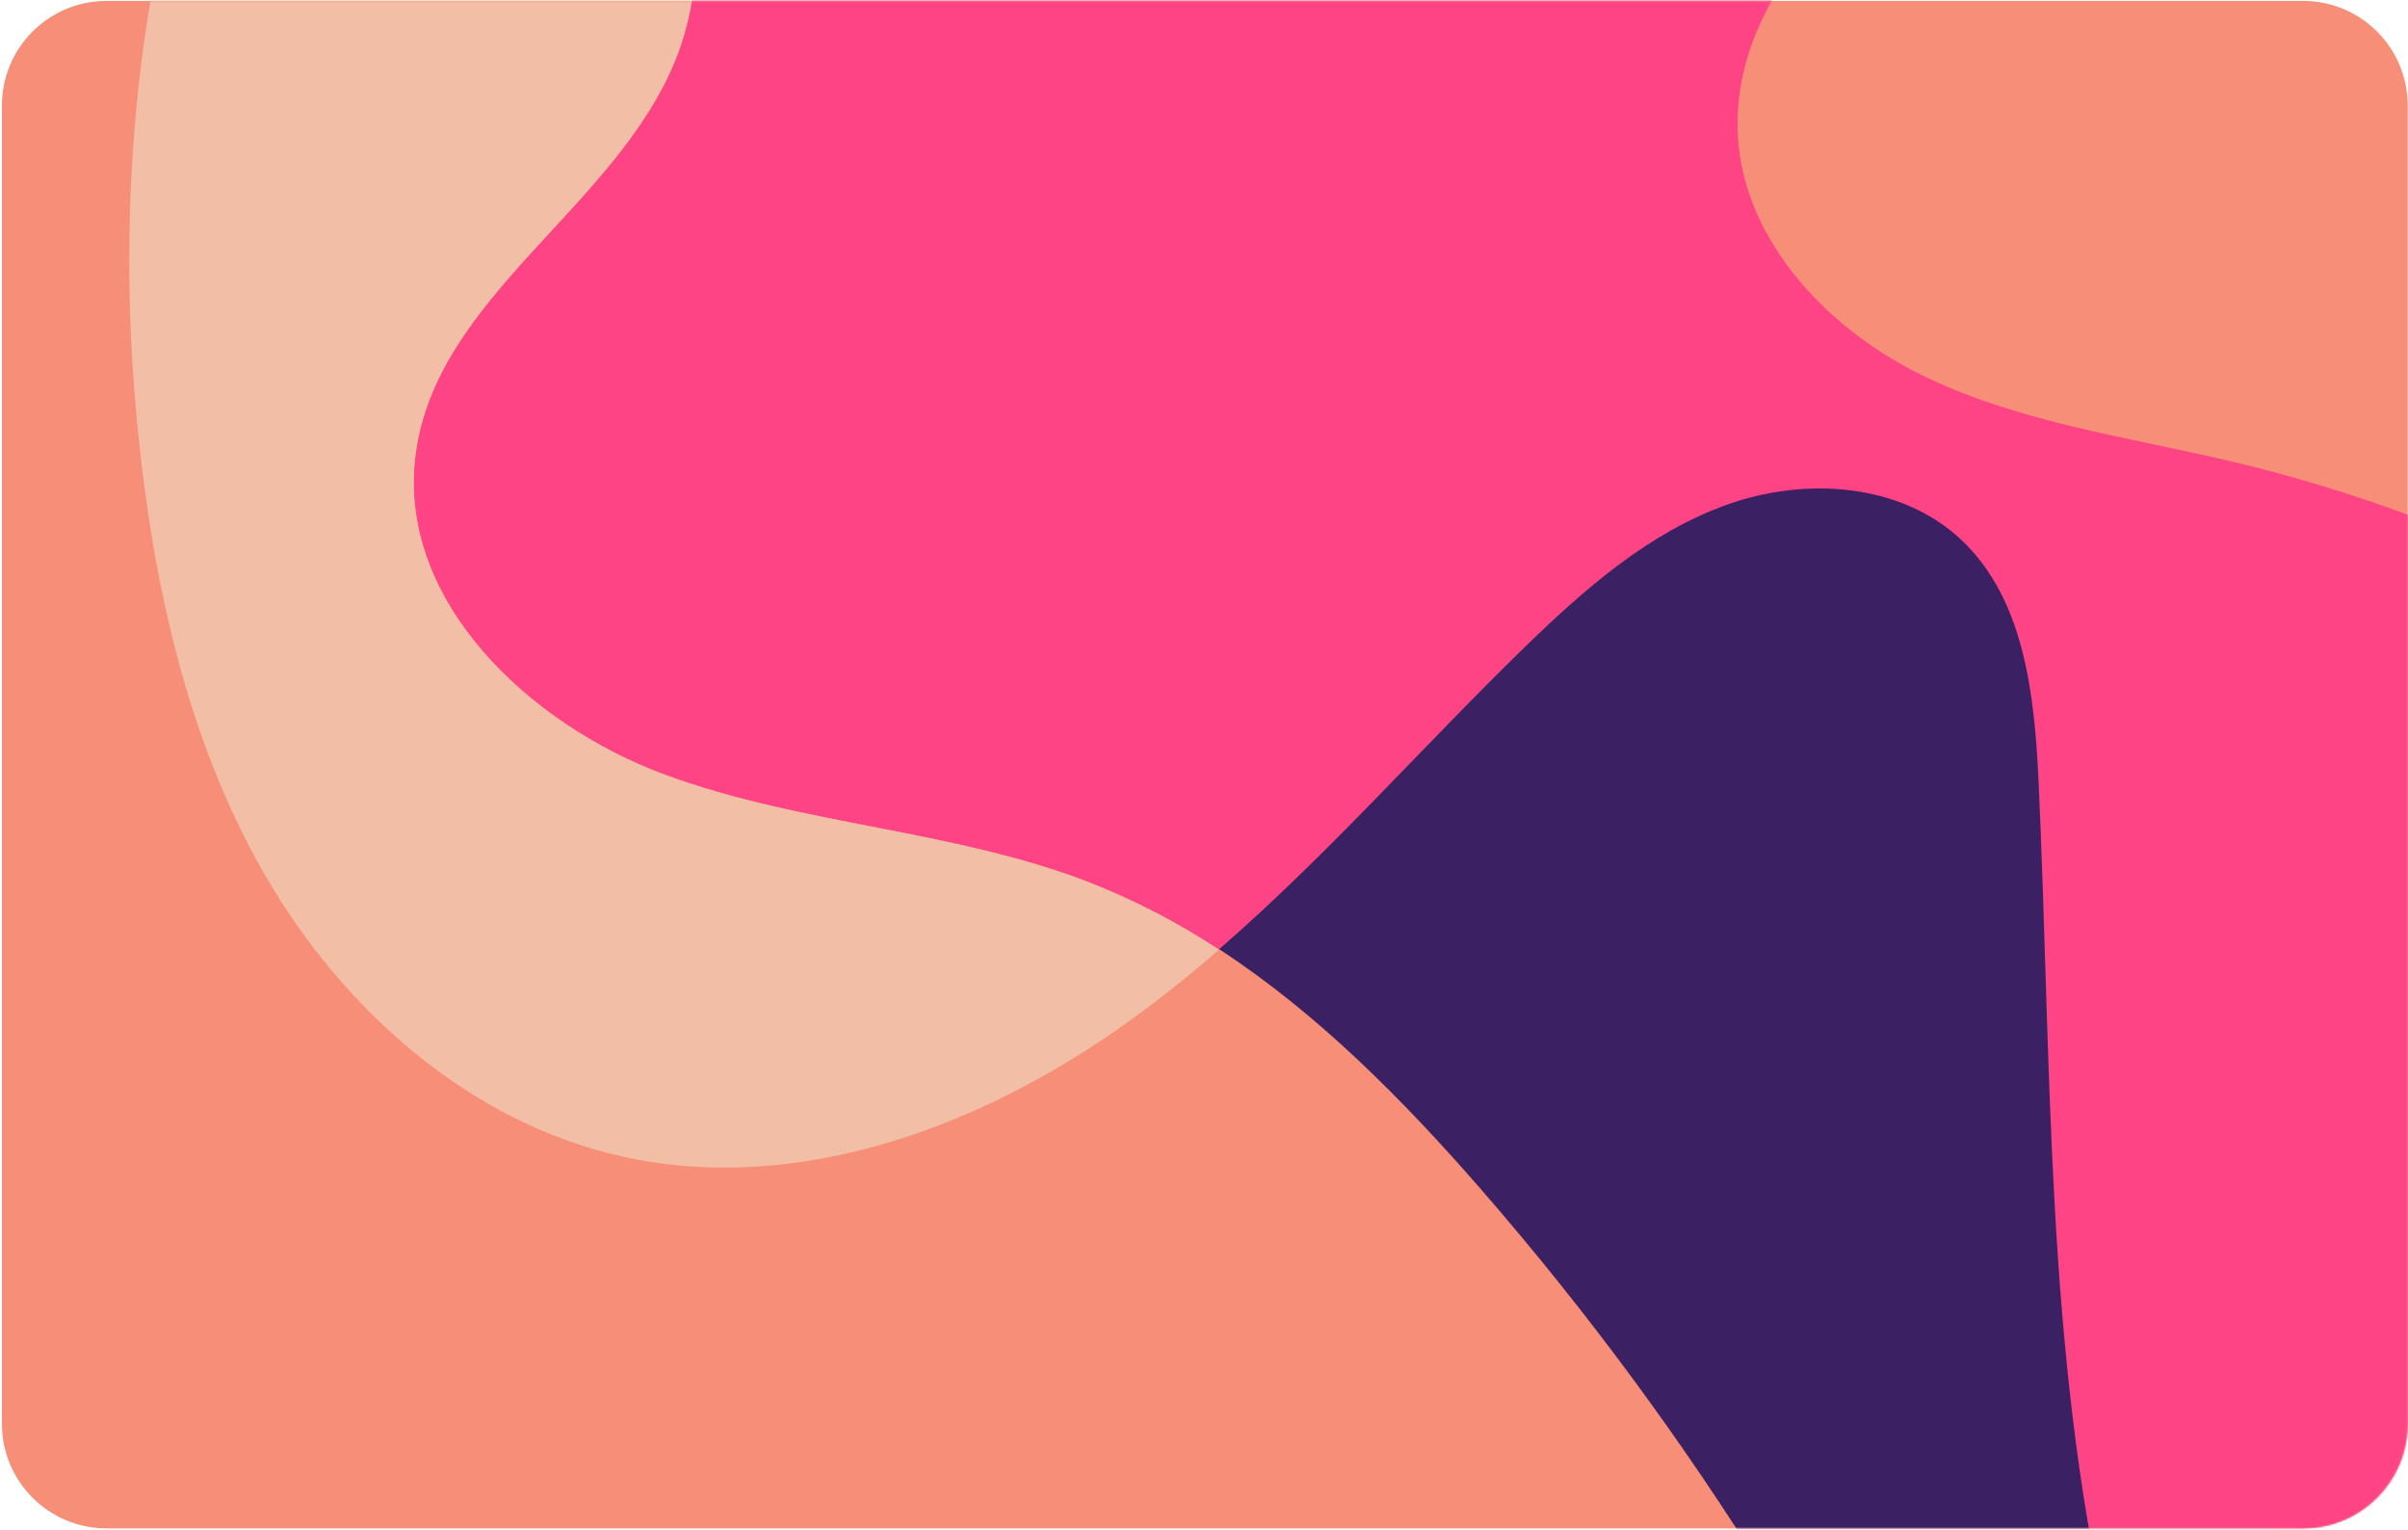 <svg width="1244" height="790" viewBox="0 0 1244 790" fill="none" xmlns="http://www.w3.org/2000/svg">
<path d="M1189.81 0.479H55.024C25.182 0.479 0.989 24.671 0.989 54.514V735.31C0.989 765.153 25.182 789.345 55.024 789.345H1189.81C1219.65 789.345 1243.84 765.153 1243.84 735.31V54.514C1243.84 24.671 1219.65 0.479 1189.81 0.479Z" fill="#F68E78"/>
<mask id="mask0" mask-type="alpha" maskUnits="userSpaceOnUse" x="0" y="0" width="1244" height="790">
<path d="M1189.81 0.479H55.024C25.182 0.479 0.989 24.671 0.989 54.514V735.31C0.989 765.153 25.182 789.345 55.024 789.345H1189.81C1219.65 789.345 1243.84 765.153 1243.84 735.31V54.514C1243.84 24.671 1219.65 0.479 1189.81 0.479Z" fill="#F68E78"/>
</mask>
<g mask="url(#mask0)">
<path d="M1151.76 238.062C1097.67 225.364 1041.47 217.865 991.697 193.155C941.927 168.446 898.438 121.264 897.645 65.711C896.41 -20.641 989.925 -74.231 1031.38 -149.995C1050.23 -184.455 1056.74 -224.603 1052.17 -263.535H188.635C186.658 -261.057 184.709 -258.557 182.785 -256.036C227.311 -230.953 269.859 -202.619 303.28 -164.355C349.295 -111.681 374.94 -35.351 349.287 29.709C318.873 106.857 225.076 152.691 214.647 234.956C205.152 309.85 272.774 374.036 343.617 400.149C414.46 426.262 492.511 428.446 562.871 455.831C586.223 465.039 608.557 476.644 629.516 490.457C685.267 442.134 734.422 386.004 787.47 334.431C818.204 304.553 851.44 275.455 891.801 261.02C932.163 246.585 981.389 249.693 1012.7 278.959C1045.63 309.739 1050.77 359.353 1052.86 404.376C1059.6 549.985 1056.38 697.375 1088.78 839.493C1115.43 956.405 1170.28 1071.93 1258.71 1150.61H1503.19V420.777C1402.68 332.969 1281.78 268.578 1151.76 238.062Z" fill="#FF4486"/>
<path d="M764.945 614.053C875.765 741.414 965.161 885.93 1029.64 1041.96C1044.22 1077.27 1057.56 1113.57 1066.85 1150.62H1259.05C1170.61 1071.91 1115.76 956.331 1089.1 839.377C1056.7 697.2 1059.92 549.749 1053.18 404.081C1051.09 359.037 1045.95 309.402 1013.02 278.611C981.7 249.333 932.468 246.226 892.104 260.665C851.74 275.105 818.499 304.218 787.764 334.107C734.707 385.702 685.549 441.852 629.793 490.192C680.689 523.397 724.78 567.924 764.945 614.053Z" fill="#3B2163"/>
<path d="M70.989 220.016C78.947 300.403 96.309 381.383 136.603 451.422C176.898 521.461 242.617 579.778 321.558 597.317C412.816 617.591 508.567 581.442 584.303 526.696C600.05 515.31 615.157 503.152 629.807 490.465C608.83 476.654 586.479 465.054 563.112 455.851C492.712 428.474 414.602 426.292 343.712 400.184C272.823 374.076 205.157 309.912 214.66 235.041C225.095 152.799 318.957 106.982 349.388 29.862C375.05 -35.184 349.388 -111.489 303.347 -164.147C269.9 -202.395 227.327 -230.727 182.771 -255.802C84.435 -127.061 54.617 54.591 70.989 220.016Z" fill="#F2BEA5"/>
</g>
</svg>
